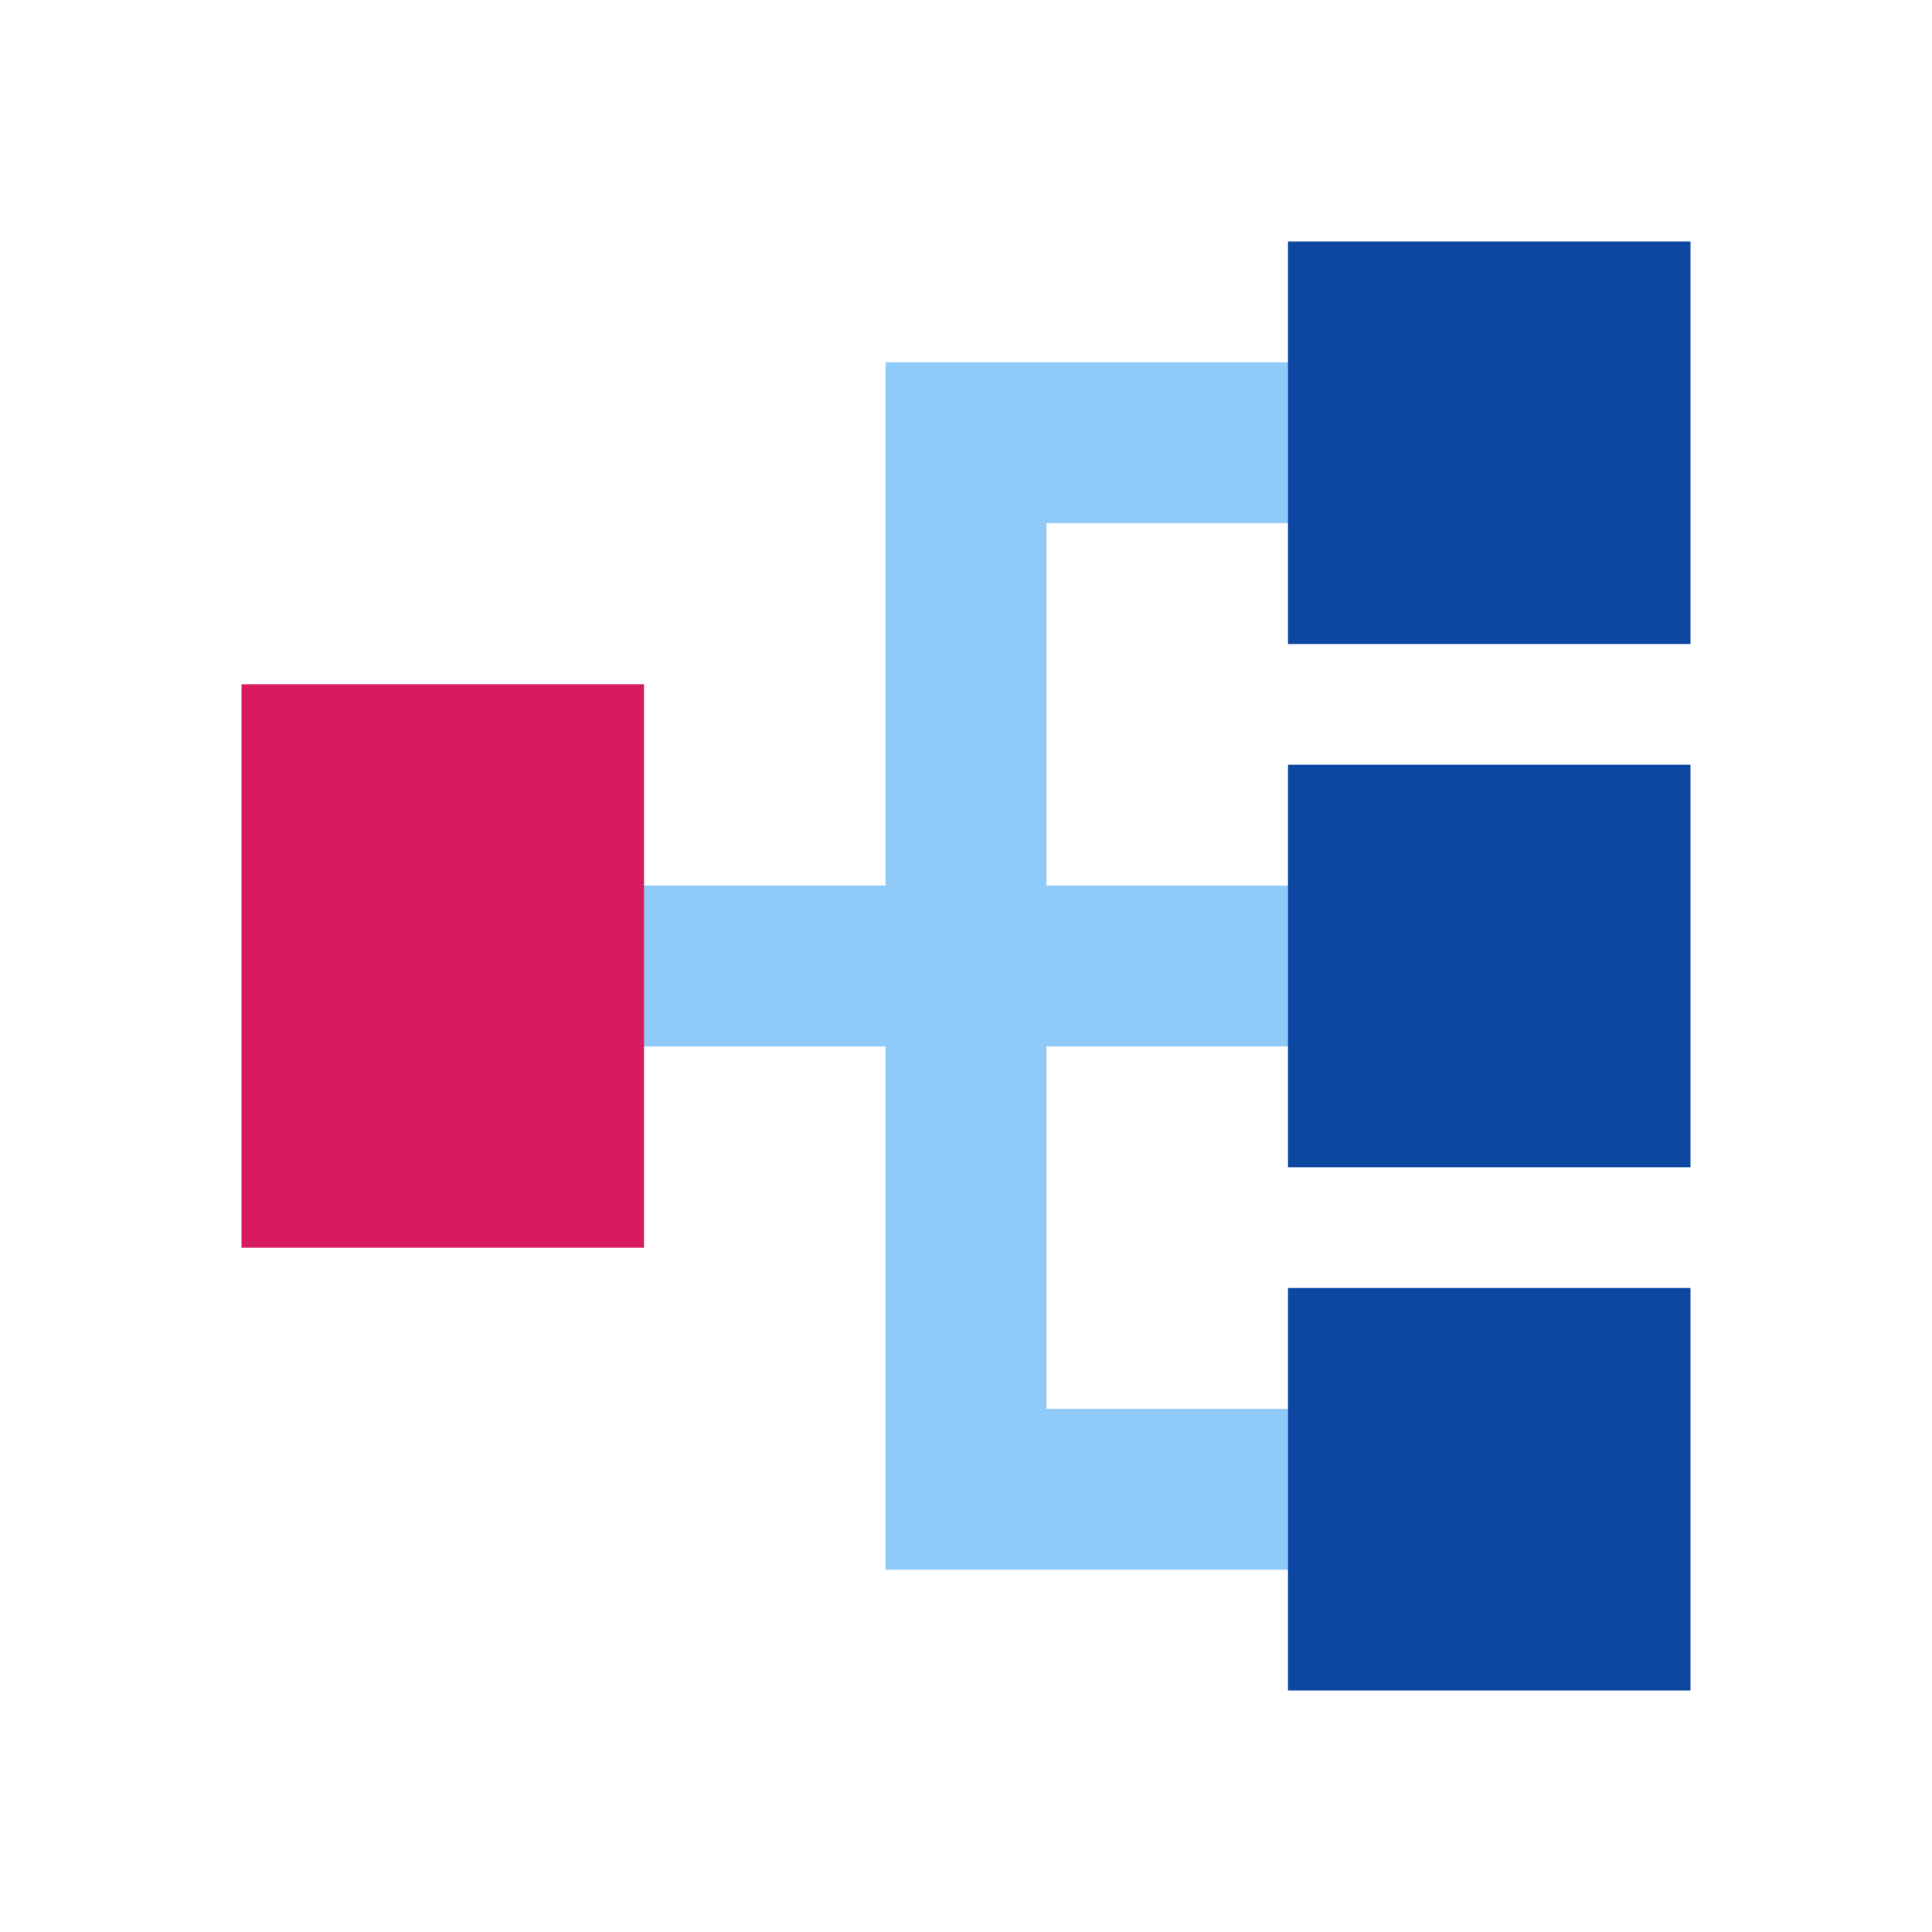<svg version="1" xmlns="http://www.w3.org/2000/svg" viewBox="0 0 48 48" enable-background="new 0 0 48 48">
    <polygon fill="#90CAF9" points="36,13 36,9 22,9 22,22 13,22 13,26 22,26 22,39 36,39 36,35 26,35 26,26 36,26 36,22 26,22 26,13"/>
    <rect x="6" y="17" fill="#D81B60" width="10" height="14"/>
    <rect x="32" y="6" fill="#0D47A1" width="10" height="10"/>
    <rect x="32" y="32" fill="#0D47A1" width="10" height="10"/>
    <rect x="32" y="19" fill="#0D47A1" width="10" height="10"/>
</svg>
